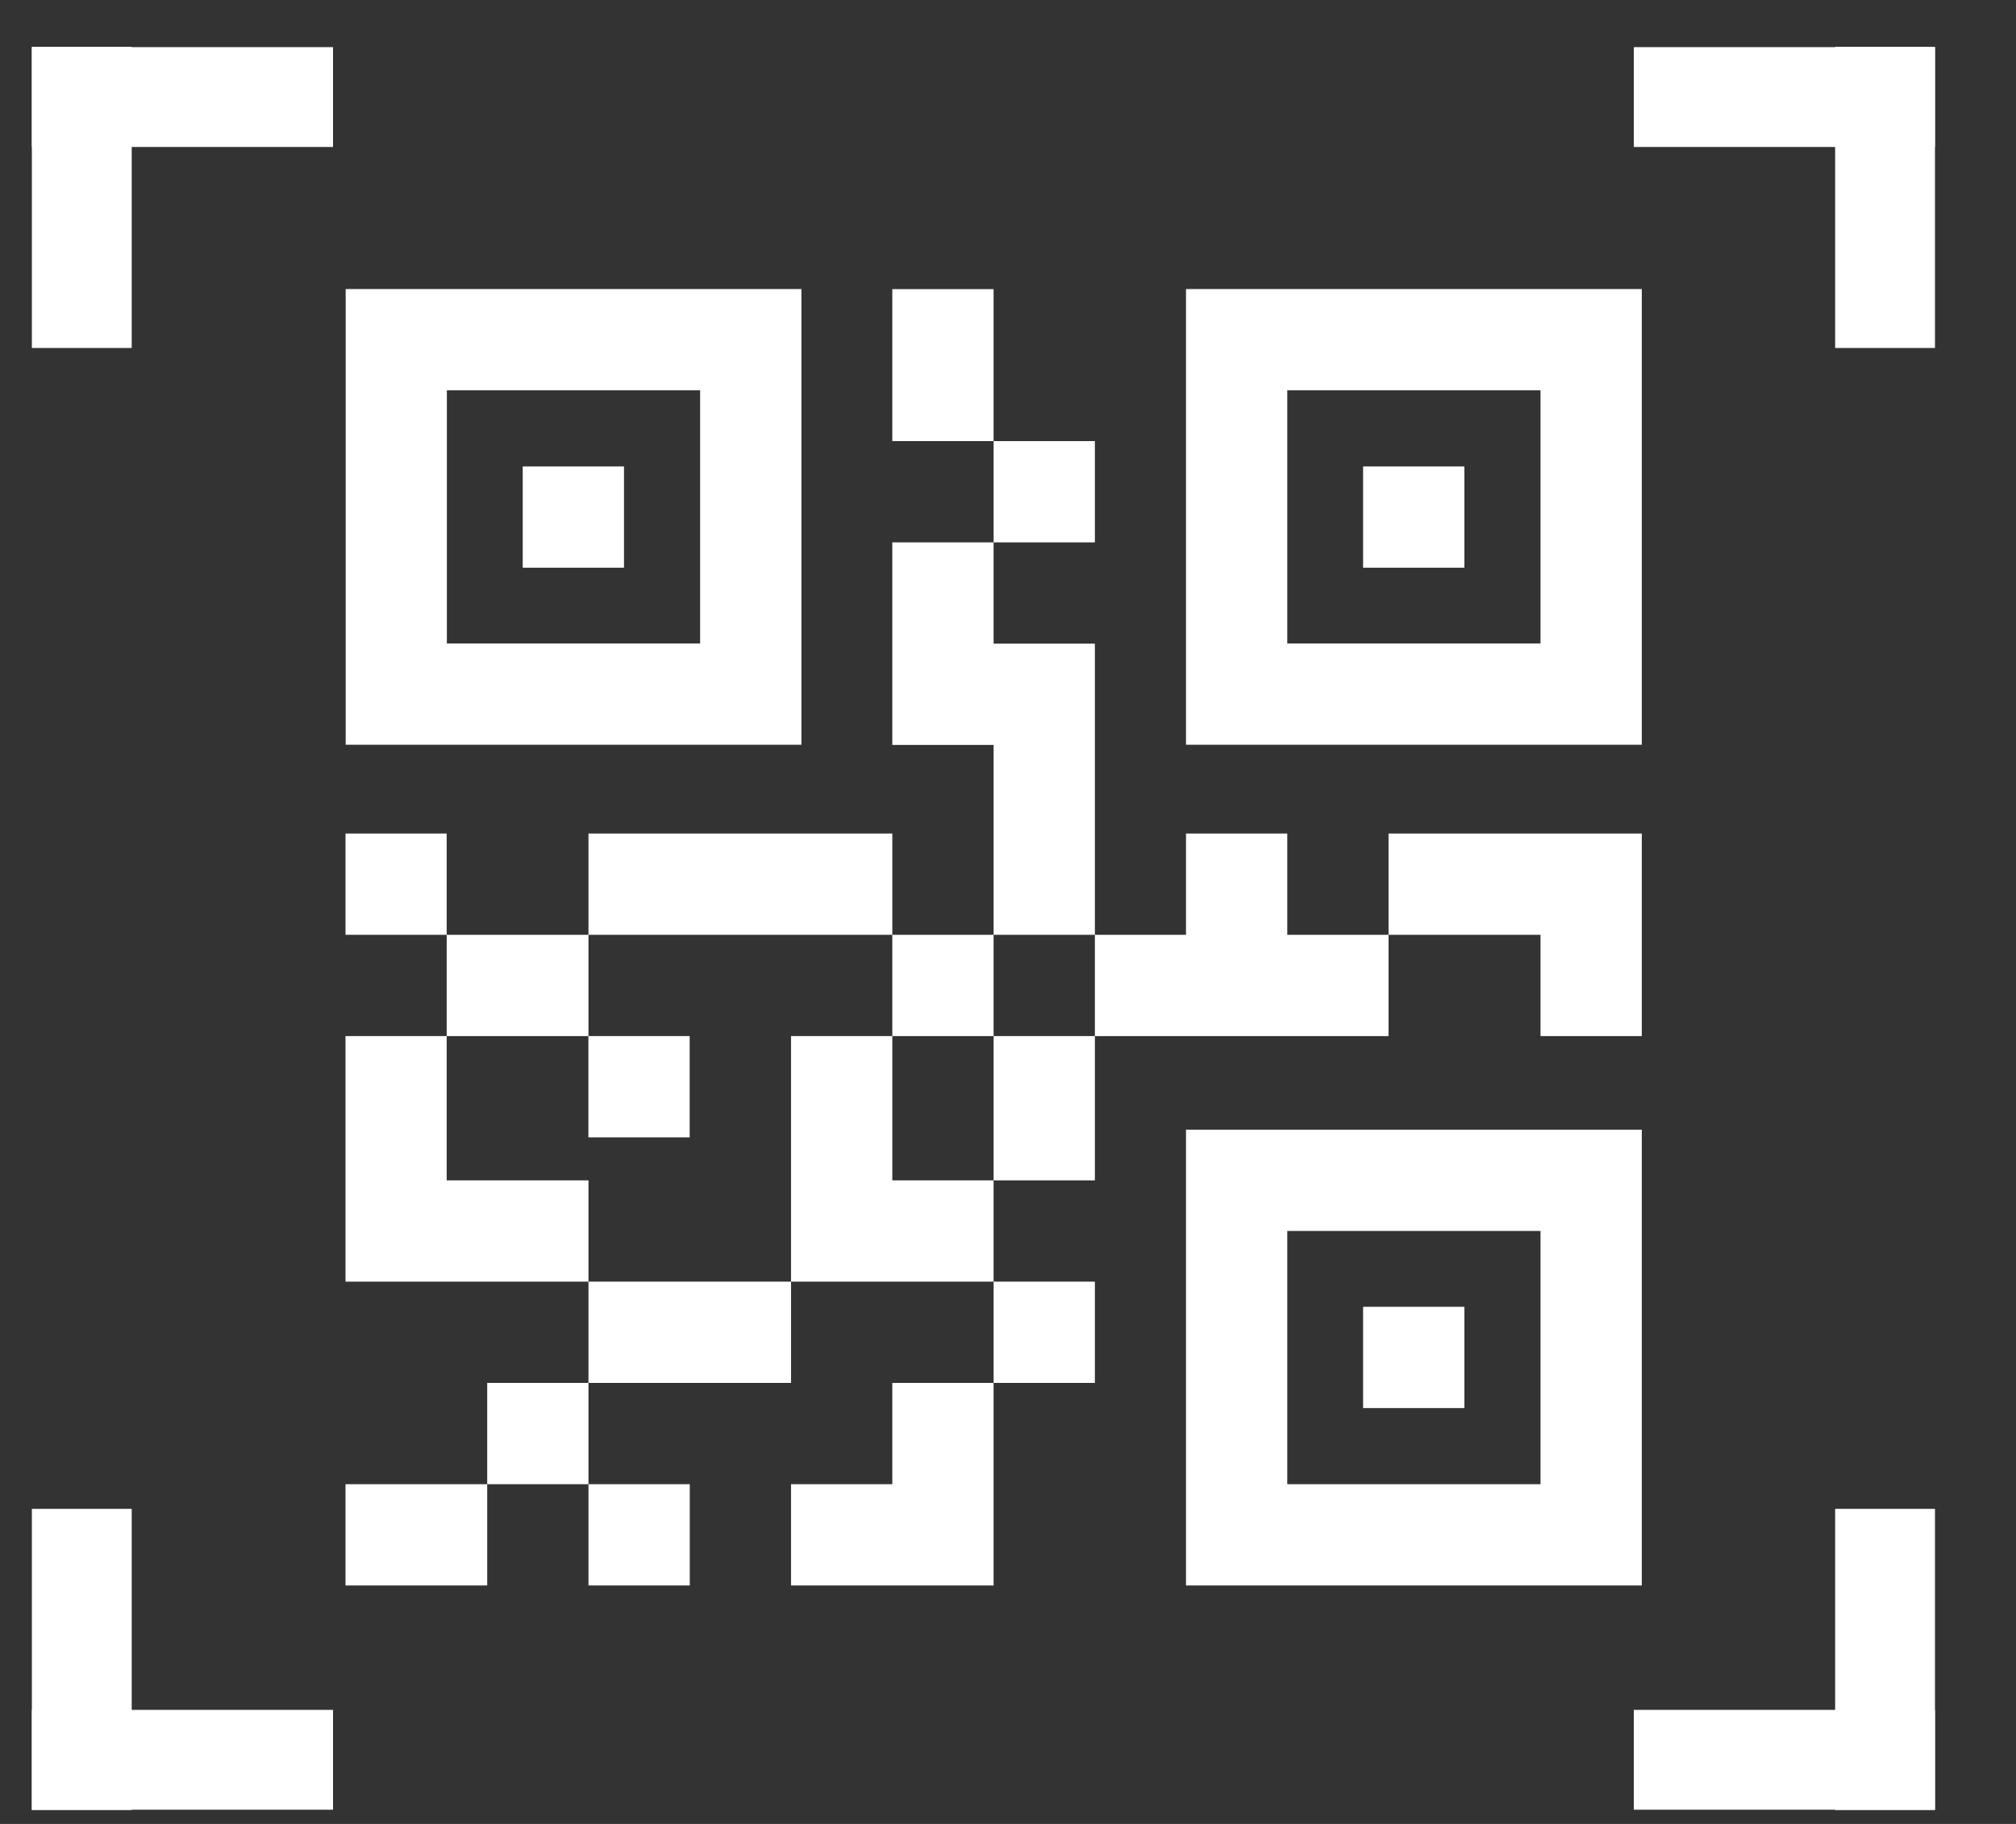 <svg width="21" height="19" viewBox="0 0 21 19" fill="none" xmlns="http://www.w3.org/2000/svg">
<rect x="0" y="0" width="21" height="19" fill="#333333" stroke="none"/>
<path d="M17.102 5.384V7.758H14.728H12.354V5.384V3.011H14.728H17.102V5.384ZM13.409 5.384V6.703H14.728H16.047V5.384V4.066H14.728H13.409V5.384Z" fill="white"/>
<path d="M15.254 5.387V5.914H14.726H14.199V5.387V4.859H14.726H15.254V5.387Z" fill="white"/>
<path d="M10.35 3.804V4.595H10.877H11.405V5.122V5.65H10.877H10.35V6.177V6.705H10.877H11.405V8.221V9.738H11.88H12.354V9.21V8.683H12.882H13.409V9.21V9.738H13.937H14.464V9.21V8.683H15.783H17.102V9.738V10.793H16.574H16.047V10.265V9.738H15.255H14.464V10.265V10.793H12.935H11.405V11.544V12.296H10.877H10.35V12.823V13.351H10.877H11.405V13.878V14.406H10.877H10.35V15.461V16.516H9.295H8.24V15.988V15.461H8.768H9.295V14.933V14.406H9.823H10.35V13.878V13.351H9.295H8.24V13.878V14.406H7.185H6.13V14.933V15.461H6.658H7.185V15.988V16.516H6.658H6.13V15.988V15.461H5.603H5.075V15.988V16.516H4.337H3.599V15.988V15.461H4.337H5.075V14.933V14.406H5.603H6.13V13.878V13.351H4.864H3.599V12.072V10.793H4.126H4.653V10.265V9.738H4.126H3.599V9.21V8.683H4.126H4.653V9.21V9.738H5.392H6.13V9.21V8.683H7.713H9.295V9.21V9.738H9.823H10.35V8.749V7.76H9.823H9.295V6.705V5.65H9.823H10.35V5.122V4.595H9.823H9.295V3.804V3.012H9.823H10.35V3.804ZM10.35 10.265V10.793H9.823H9.295V10.265V9.738H7.713H6.13V10.265V10.793H5.392H4.653V11.544V12.296H5.392H6.13V12.823V13.351H7.185H8.24V12.072V10.793H8.768H9.295V11.544V12.296H9.823H10.35V11.544V10.793H10.877H11.405V10.265V9.738H10.877H10.35V10.265Z" fill="white"/>
<path d="M7.184 11.32V11.848H6.656H6.129V11.32V10.793H6.656H7.184V11.32Z" fill="white"/>
<path d="M8.348 5.384V7.758H5.974H3.601V5.384V3.011H5.974H8.348V5.384ZM4.655 5.384V6.703H5.974H7.293V5.384V4.066H5.974H4.655V5.384Z" fill="white"/>
<path d="M6.5 5.387V5.914H5.973H5.445V5.387V4.859H5.973H6.5V5.387Z" fill="white"/>
<path d="M17.102 14.142V16.516H14.728H12.354V14.142V11.768H14.728H17.102V14.142ZM13.409 14.142V15.461H14.728H16.047V14.142V12.823H14.728H13.409V14.142Z" fill="white"/>
<path d="M15.254 14.14V14.668H14.726H14.199V14.14V13.613H14.726H15.254V14.14Z" fill="white"/>
<rect x="0.332" y="0.488" width="1.04" height="3.137" fill="white"/>
<rect x="0.332" y="1.531" width="1.04" height="3.137" transform="rotate(-90 0.332 1.531)" fill="white"/>
<rect width="1.04" height="3.137" transform="matrix(-1 0 0 1 20.156 0.488)" fill="white"/>
<rect width="1.04" height="3.137" transform="matrix(0 -1 -1 0 20.156 1.531)" fill="white"/>
<rect x="20.156" y="18.855" width="1.04" height="3.137" transform="rotate(-180 20.156 18.855)" fill="white"/>
<rect x="20.156" y="17.812" width="1.04" height="3.137" transform="rotate(90 20.156 17.812)" fill="white"/>
<rect width="1.04" height="3.137" transform="matrix(1 0 0 -1 0.332 18.855)" fill="white"/>
<rect width="1.04" height="3.137" transform="matrix(0 1 1 0 0.332 17.812)" fill="white"/>
</svg>
